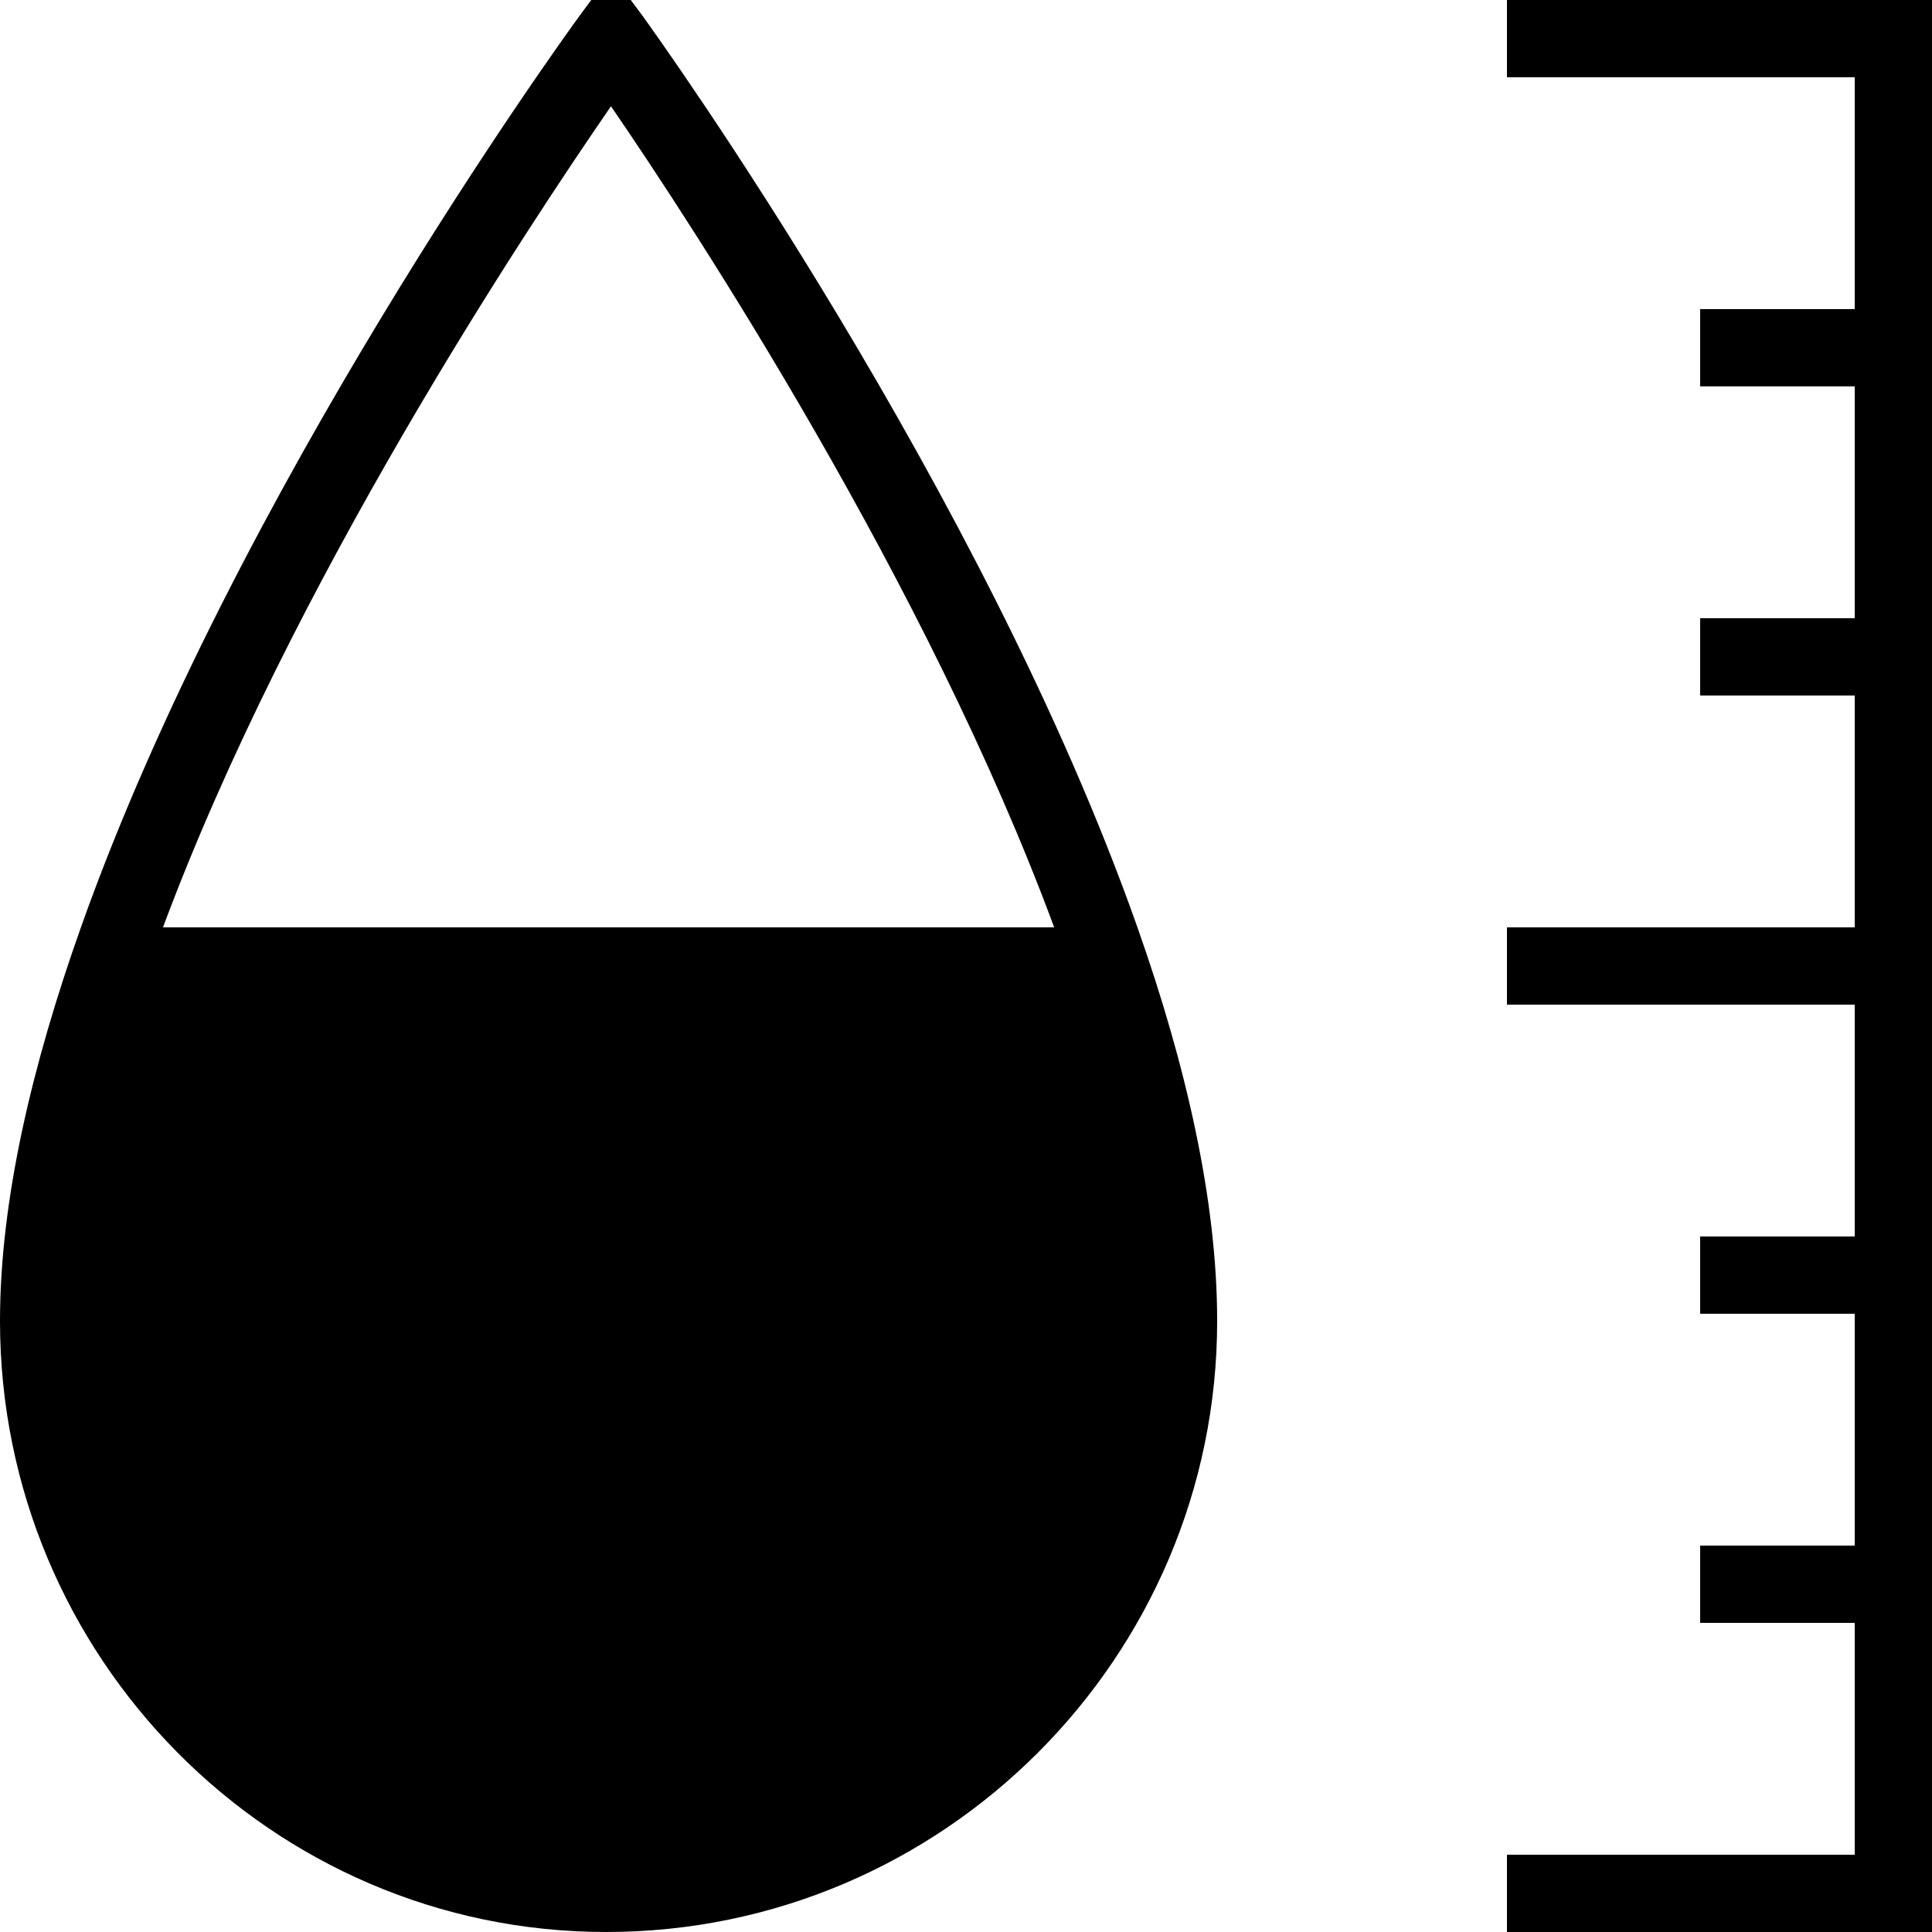<svg xmlns="http://www.w3.org/2000/svg" viewBox="0 0 50 50"><path d="M15.813-.688L15 .407C14.535 1.046 6.102 12.703 2.094 24 .832 27.555 0 31.059 0 34.188 0 42.898 7.031 50 15.688 50c8.71 0 15.812-7.102 15.812-15.813 0-3.128-.809-6.632-2.063-10.187C25.453 12.703 17.087 1.043 16.626.406zM39 0v2h9v6h-4v2h4v6h-4v2h4v6h-9v2h9v6h-4v2h4v6h-4v2h4v6h-9v2h11V0zM15.812 2.75c2.176 3.172 8.18 12.355 11.47 21.25H4.218C7.53 15.105 13.625 5.922 15.812 2.75z"/></svg>